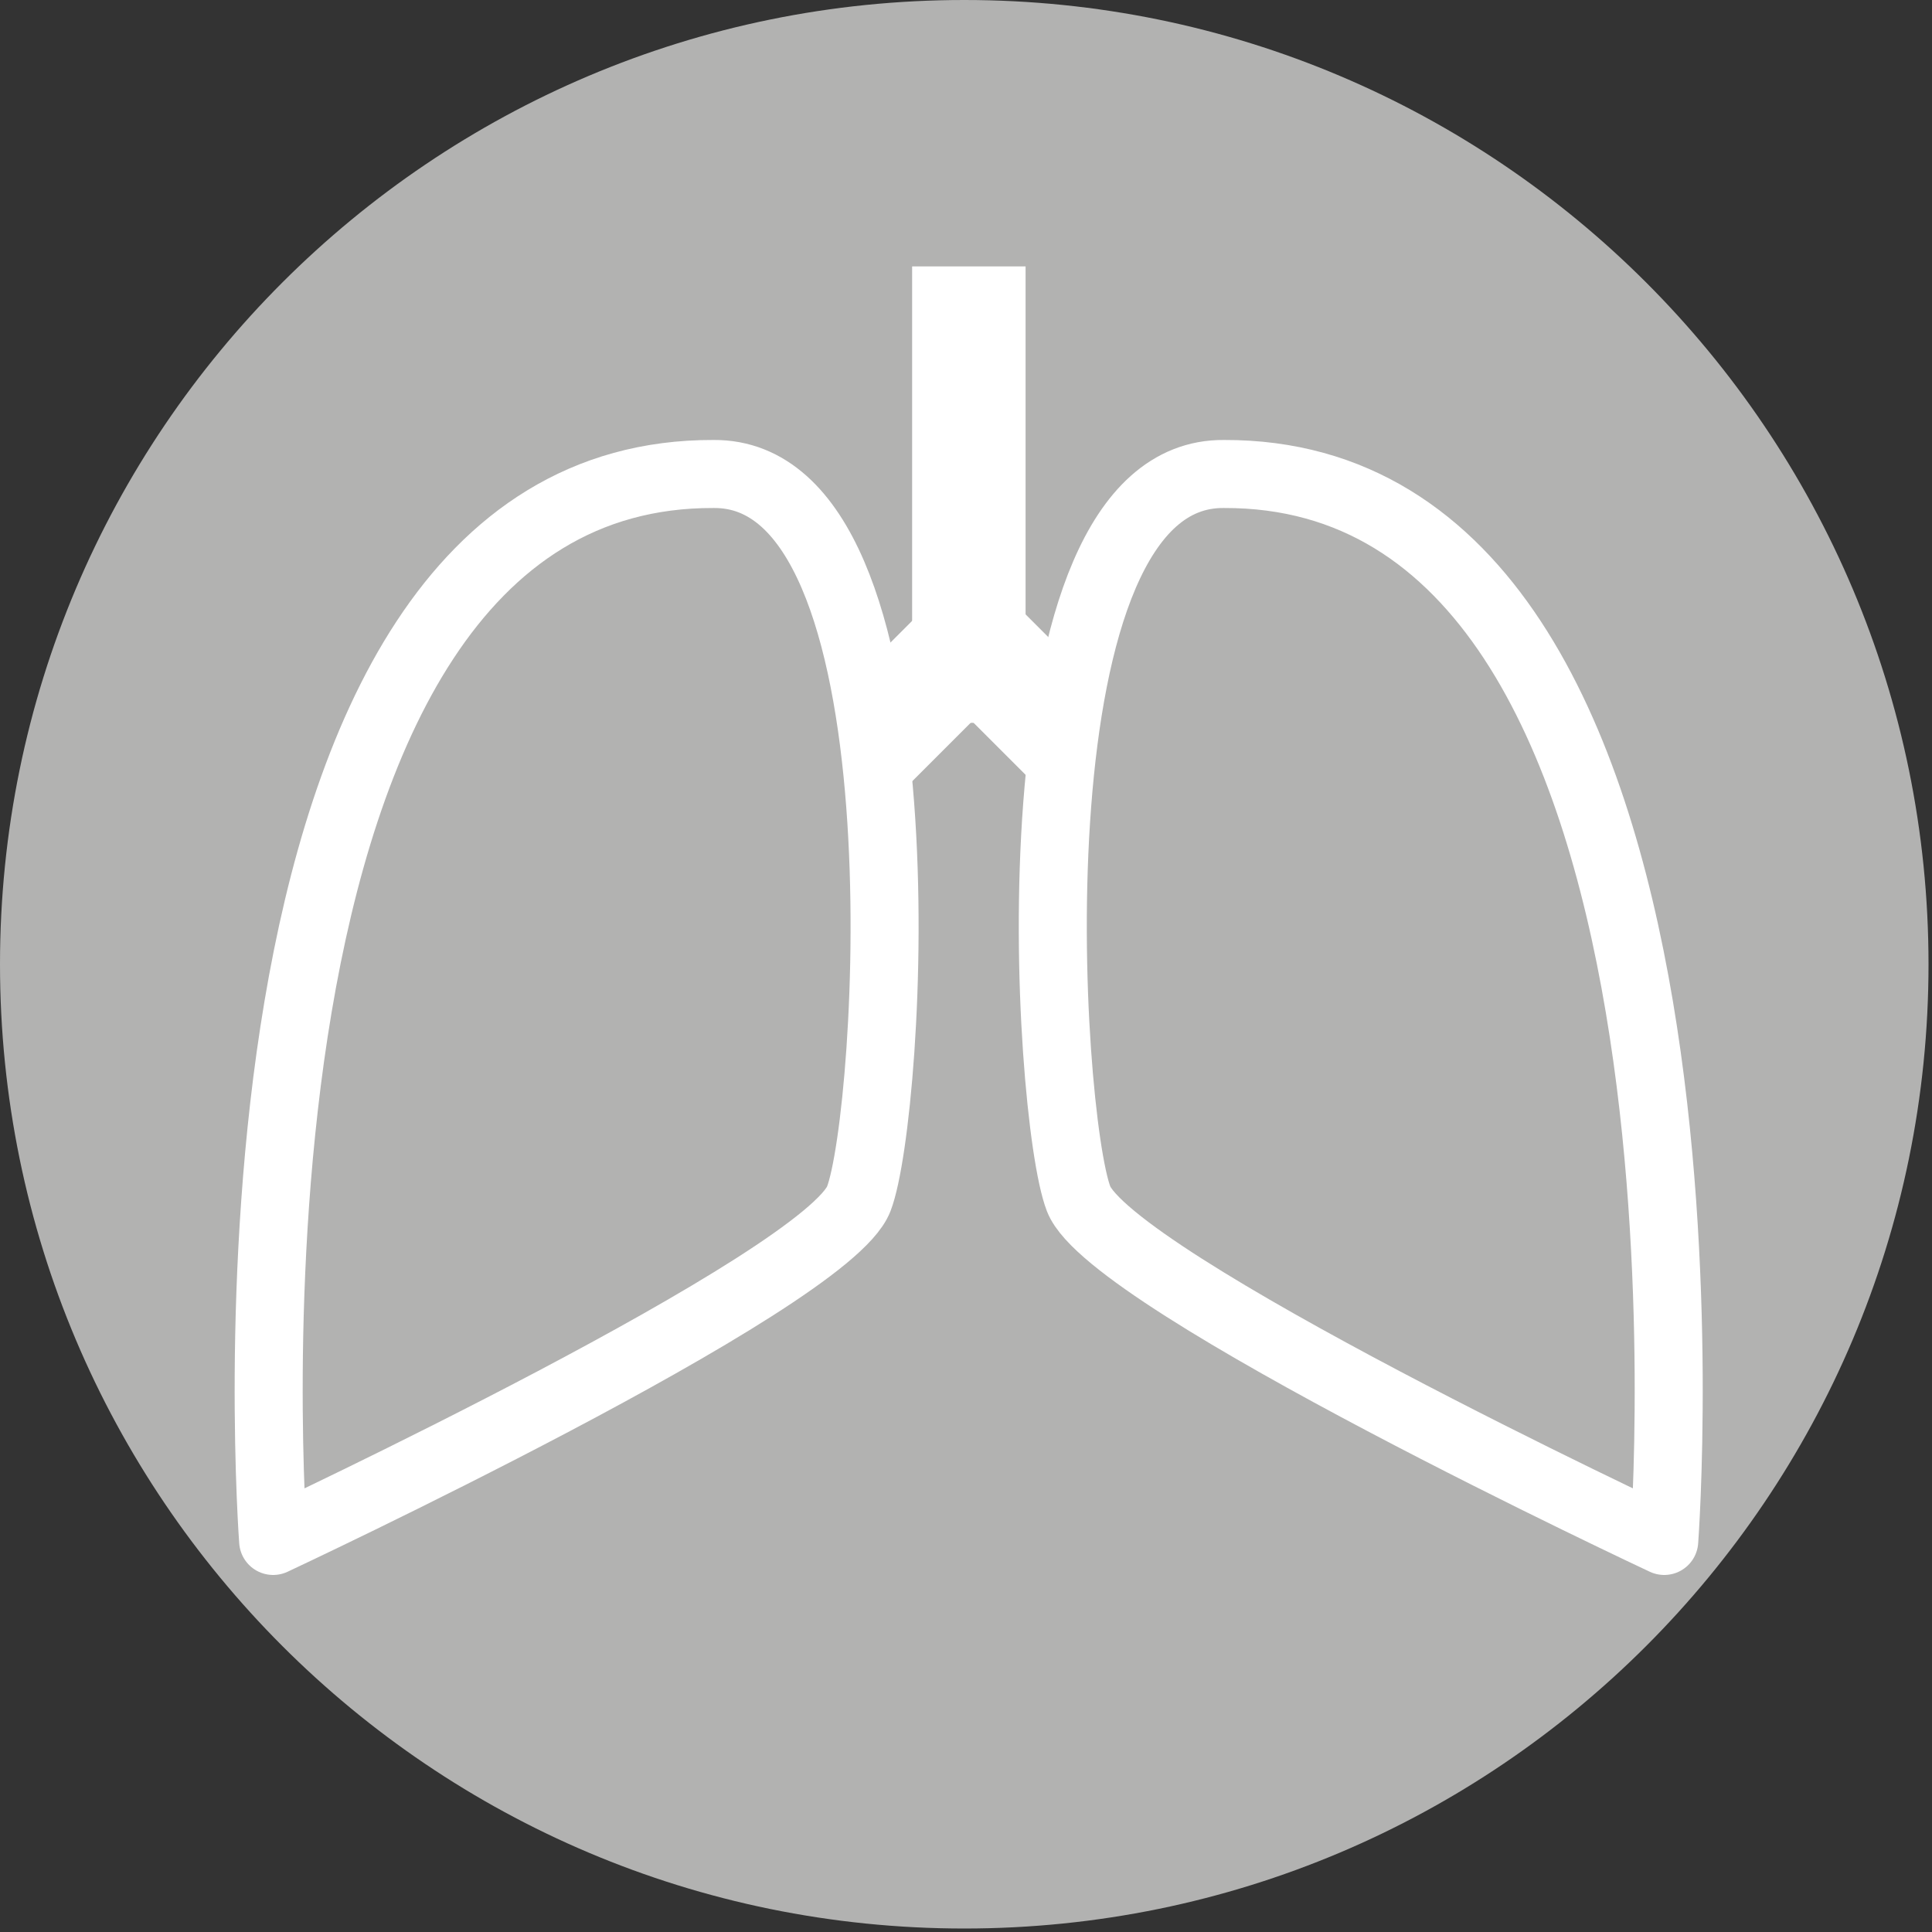 <?xml version="1.0" encoding="UTF-8" standalone="no"?>
<!DOCTYPE svg PUBLIC "-//W3C//DTD SVG 1.1//EN" "http://www.w3.org/Graphics/SVG/1.1/DTD/svg11.dtd">
<svg width="100%" height="100%" viewBox="0 0 71 71" version="1.1" xmlns="http://www.w3.org/2000/svg" xmlns:xlink="http://www.w3.org/1999/xlink" xml:space="preserve" xmlns:serif="http://www.serif.com/" style="fill-rule:evenodd;clip-rule:evenodd;">
    <rect x="0" y="0" width="71" height="71" fill="#333333" stroke="none"/>
    <g transform="matrix(1,0,0,1,35.436,0)">
        <path d="M0,70.872C19.571,70.872 35.436,55.007 35.436,35.436C35.436,15.866 19.571,0 0,0C-19.571,0 -35.436,15.866 -35.436,35.436C-35.436,55.007 -19.571,70.872 0,70.872" style="fill:rgb(178,178,177);fill-rule:nonzero;"/>
    </g>
    <g transform="matrix(0,1,1,0,43.991,18.177)">
        <path d="M-8.386,-8.386L8.386,-8.386" style="fill:none;fill-rule:nonzero;stroke:white;stroke-width:4.17px;"/>
    </g>
    <g transform="matrix(0.707,0.707,0.707,-0.707,37.337,22.197)">
        <path d="M-0.872,-2.105L5.082,-2.105" style="fill:none;fill-rule:nonzero;stroke:white;stroke-width:4.17px;"/>
    </g>
    <g transform="matrix(-0.707,0.707,0.707,0.707,34.111,28.151)">
        <path d="M-5.082,-2.105L0.872,-2.105" style="fill:none;fill-rule:nonzero;stroke:white;stroke-width:4.17px;"/>
    </g>
    <g transform="matrix(1,0,0,1,26.223,56.56)">
        <path d="M0,-39.141C8.028,-39.21 6.52,-15.564 5.337,-12.504C4.154,-9.444 -16.185,0.069 -16.185,0.069C-16.185,0.069 -19.14,-39.21 0,-39.141Z" style="fill:rgb(178,178,177);fill-rule:nonzero;stroke:white;stroke-width:2.5px;stroke-linecap:round;stroke-linejoin:round;"/>
    </g>
    <g transform="matrix(1,0,0,1,44.975,56.56)">
        <path d="M0,-39.141C-8.028,-39.21 -6.52,-15.564 -5.337,-12.504C-4.154,-9.444 16.185,0.069 16.185,0.069C16.185,0.069 19.14,-39.21 0,-39.141Z" style="fill:rgb(178,178,177);fill-rule:nonzero;stroke:white;stroke-width:2.5px;stroke-linecap:round;stroke-linejoin:round;"/>
    </g>
</svg>

